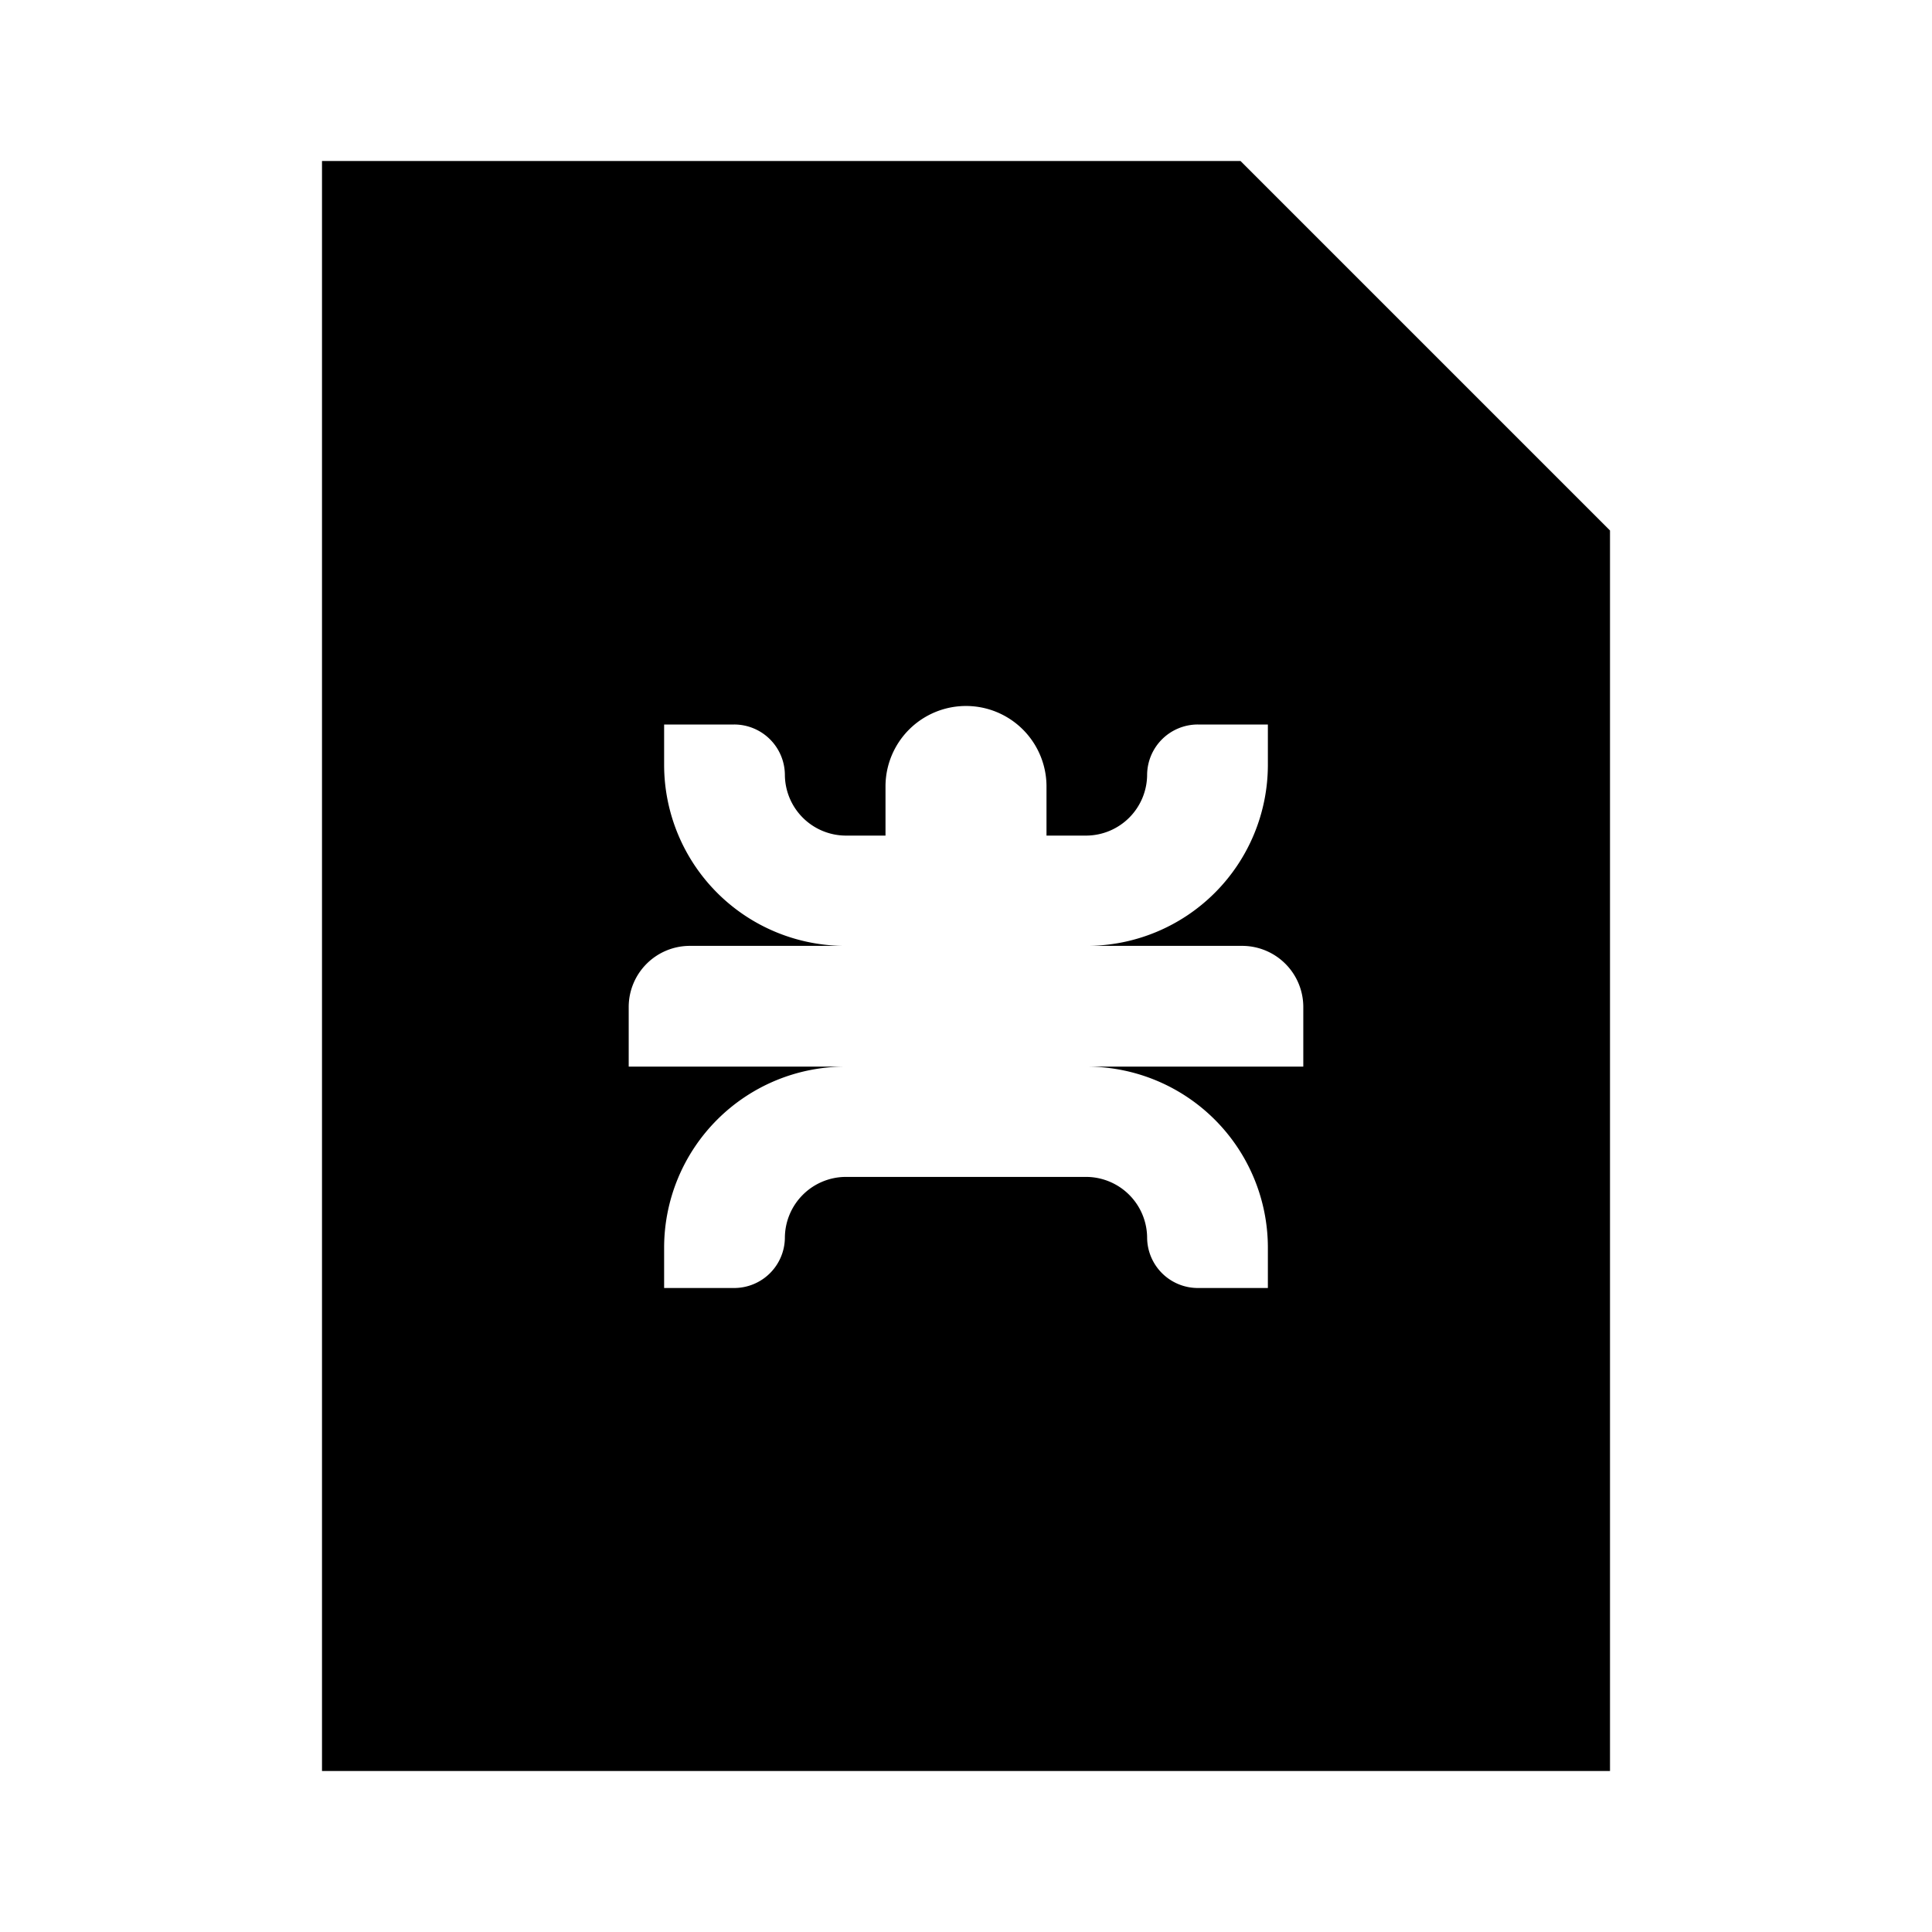 <svg id="Layer_1" data-name="Layer 1" xmlns="http://www.w3.org/2000/svg" viewBox="0 0 24 24"><title>iconoteka_bug_report_b_f</title><path d="M15.41,2H4V22H20V6.59Zm.78,11.25H13.5a2.25,2.25,0,0,1,2.25,2.25V16h-.87a.63.63,0,0,1-.63-.62.76.76,0,0,0-.75-.76h-3a.76.76,0,0,0-.75.76.63.63,0,0,1-.63.62H8.25v-.5a2.25,2.25,0,0,1,2.25-2.25H7.81V12.5a.76.76,0,0,1,.75-.75H10.5A2.25,2.25,0,0,1,8.25,9.5V9h.87a.63.63,0,0,1,.63.62.76.76,0,0,0,.75.76H11V9.77a1,1,0,0,1,2,0v.61h.5a.76.76,0,0,0,.75-.76A.63.63,0,0,1,14.88,9h.87v.5a2.25,2.25,0,0,1-2.25,2.25h1.94a.76.76,0,0,1,.75.75Z"/></svg>